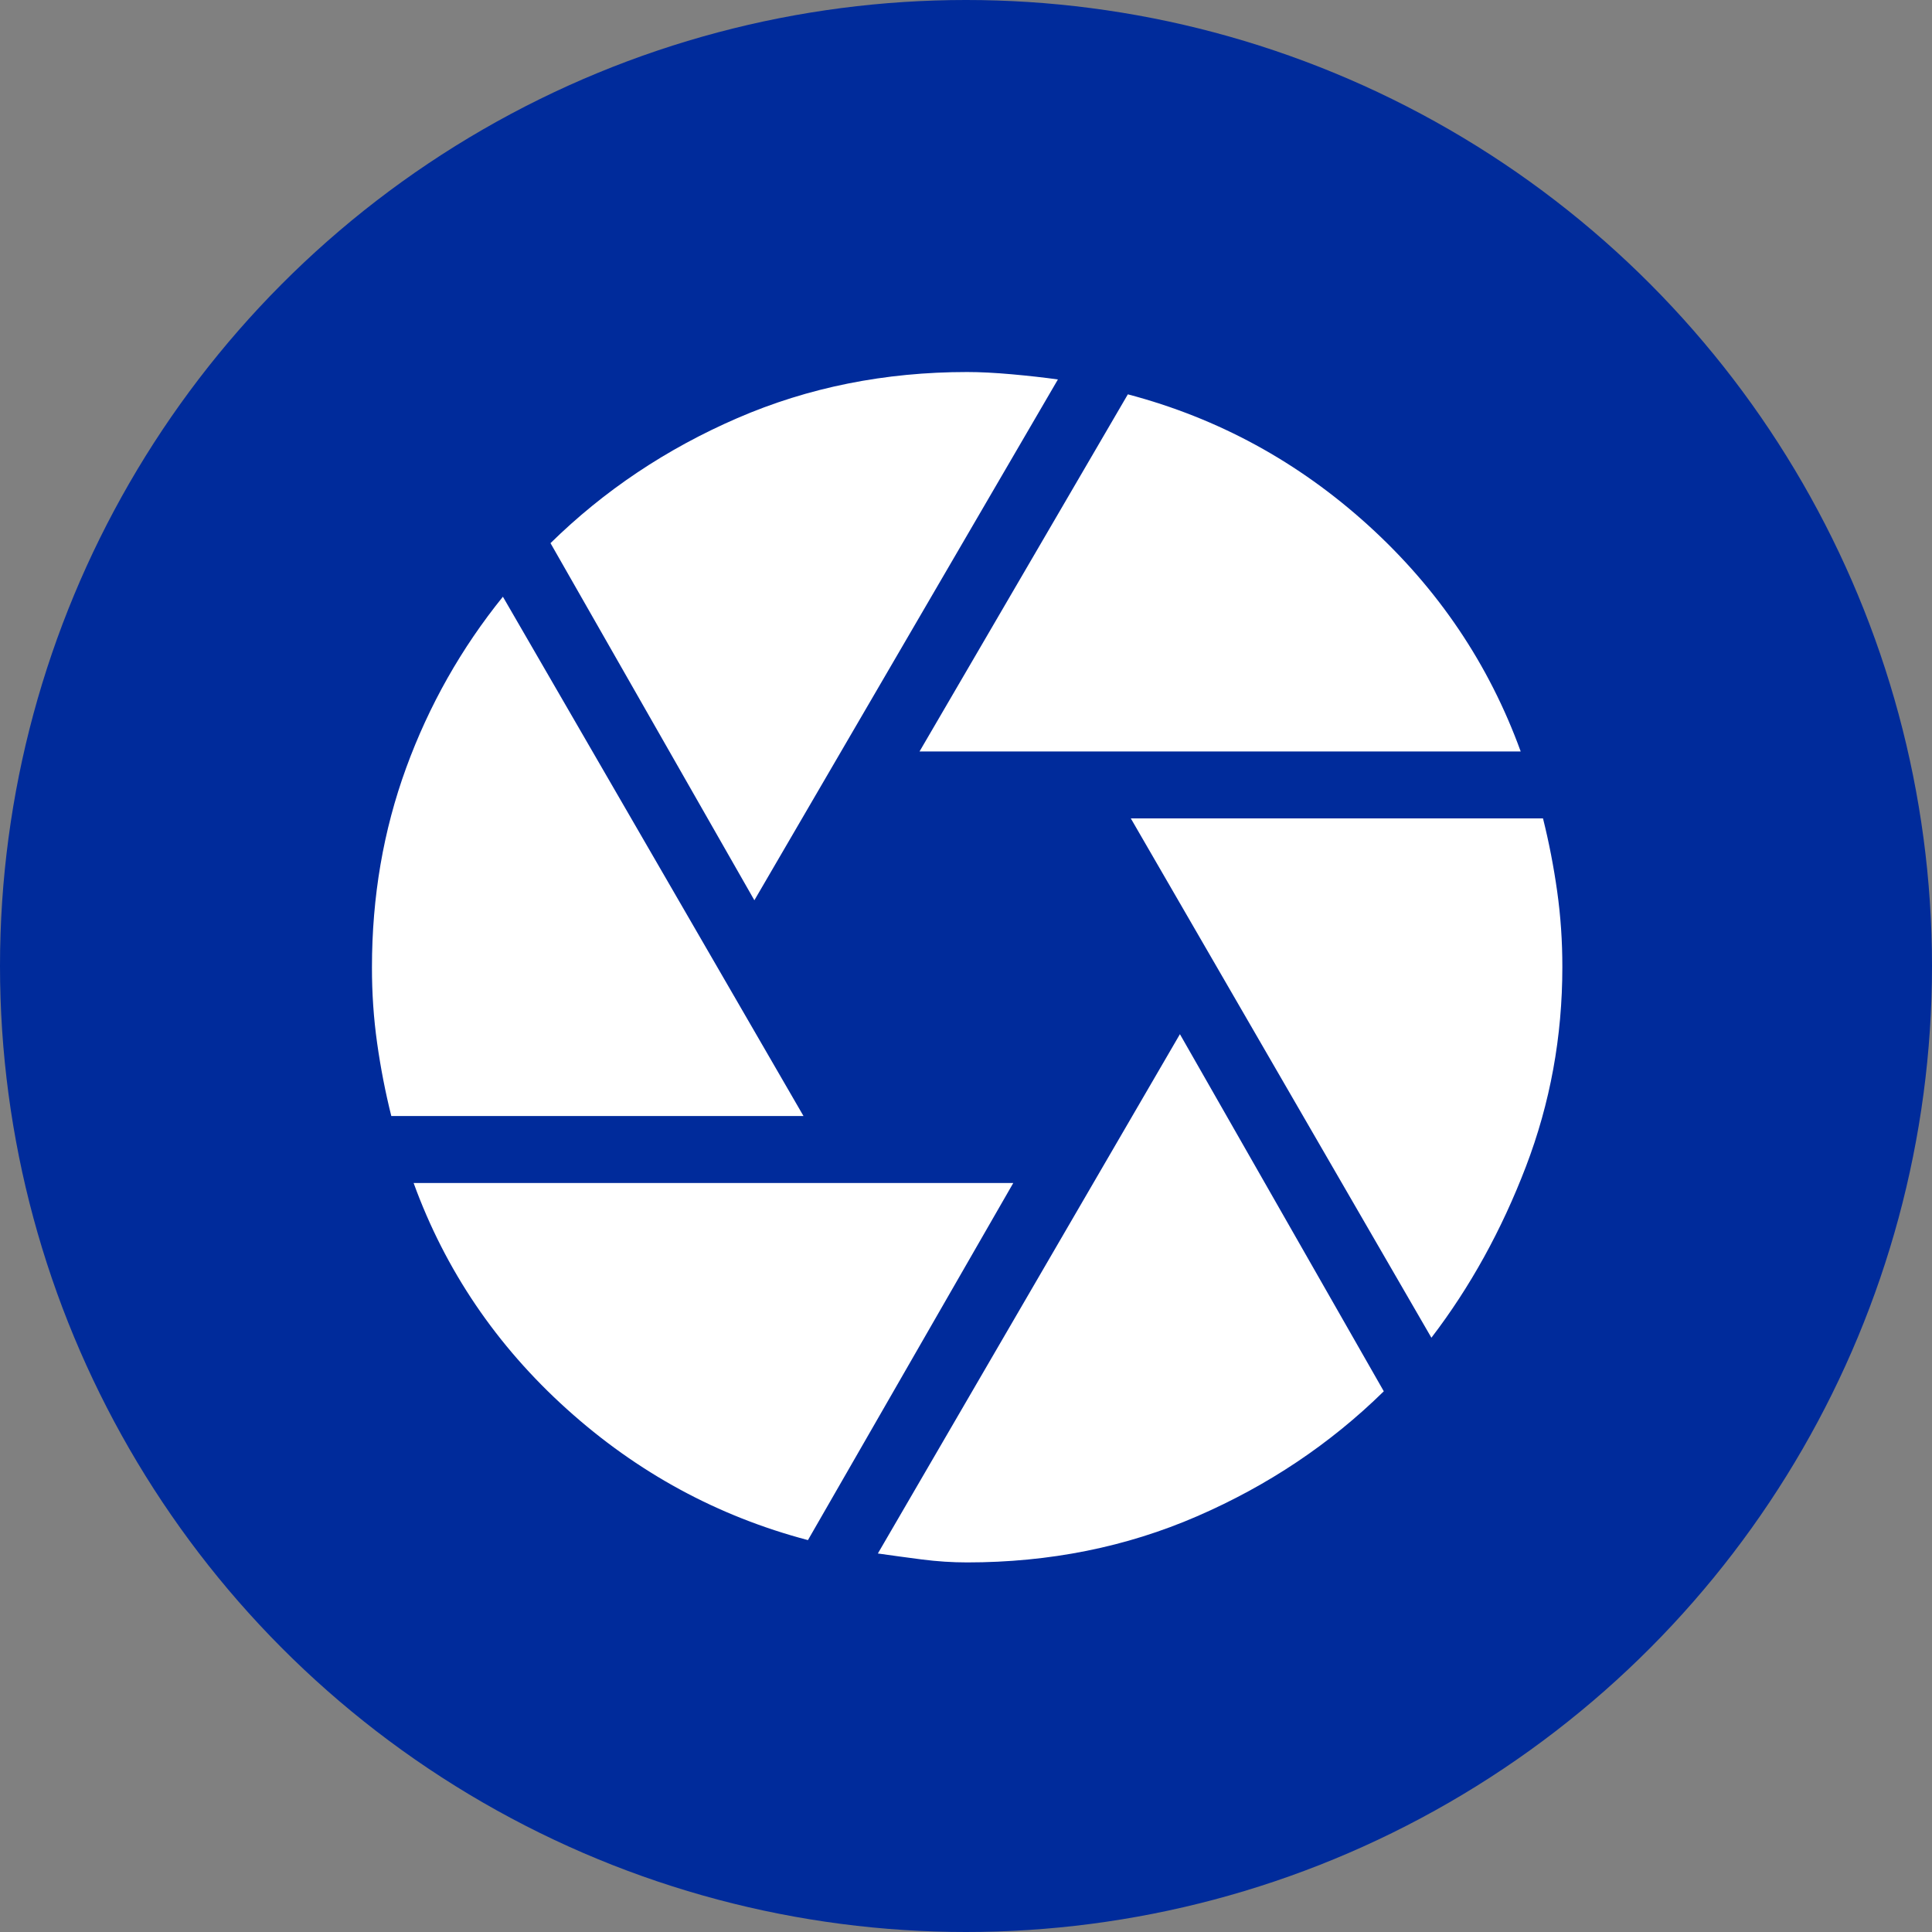 <svg width="84" height="84" viewBox="0 0 84 84" fill="none" xmlns="http://www.w3.org/2000/svg">
<rect x="0" y="0" width="84" height="84" fill="#808080" stroke="none"/>
<circle cx="42" cy="42" r="42" fill="#002b9b"/>
<path d="M39.98 32.672L49.037 17.145C52.962 18.18 56.445 20.078 59.487 22.838C62.528 25.599 64.738 28.877 66.117 32.672H39.98ZM32.799 39.142L23.935 23.615C26.264 21.329 28.971 19.517 32.056 18.18C35.141 16.843 38.472 16.175 42.05 16.175C42.611 16.175 43.258 16.208 43.991 16.273C44.724 16.339 45.393 16.414 45.996 16.498L32.799 39.142ZM17.013 48.522C16.754 47.487 16.549 46.431 16.397 45.352C16.245 44.274 16.17 43.174 16.172 42.053C16.172 38.991 16.668 36.101 17.66 33.384C18.652 30.666 20.054 28.187 21.865 25.944L34.934 48.522H17.013ZM35.128 66.961C31.203 65.925 27.709 64.028 24.647 61.267C21.585 58.507 19.363 55.229 17.983 51.434H44.056L35.128 66.961ZM42.05 67.931C41.403 67.931 40.745 67.888 40.075 67.802C39.406 67.715 38.77 67.629 38.168 67.543L51.301 44.964L60.165 60.491C57.836 62.777 55.13 64.588 52.047 65.925C48.964 67.263 45.632 67.931 42.05 67.931ZM62.235 58.162L49.166 35.583H67.087C67.346 36.618 67.551 37.675 67.703 38.753C67.855 39.832 67.93 40.931 67.928 42.053C67.928 45.072 67.4 47.962 66.344 50.722C65.288 53.482 63.919 55.962 62.235 58.162Z" fill="white"/>
</svg>
